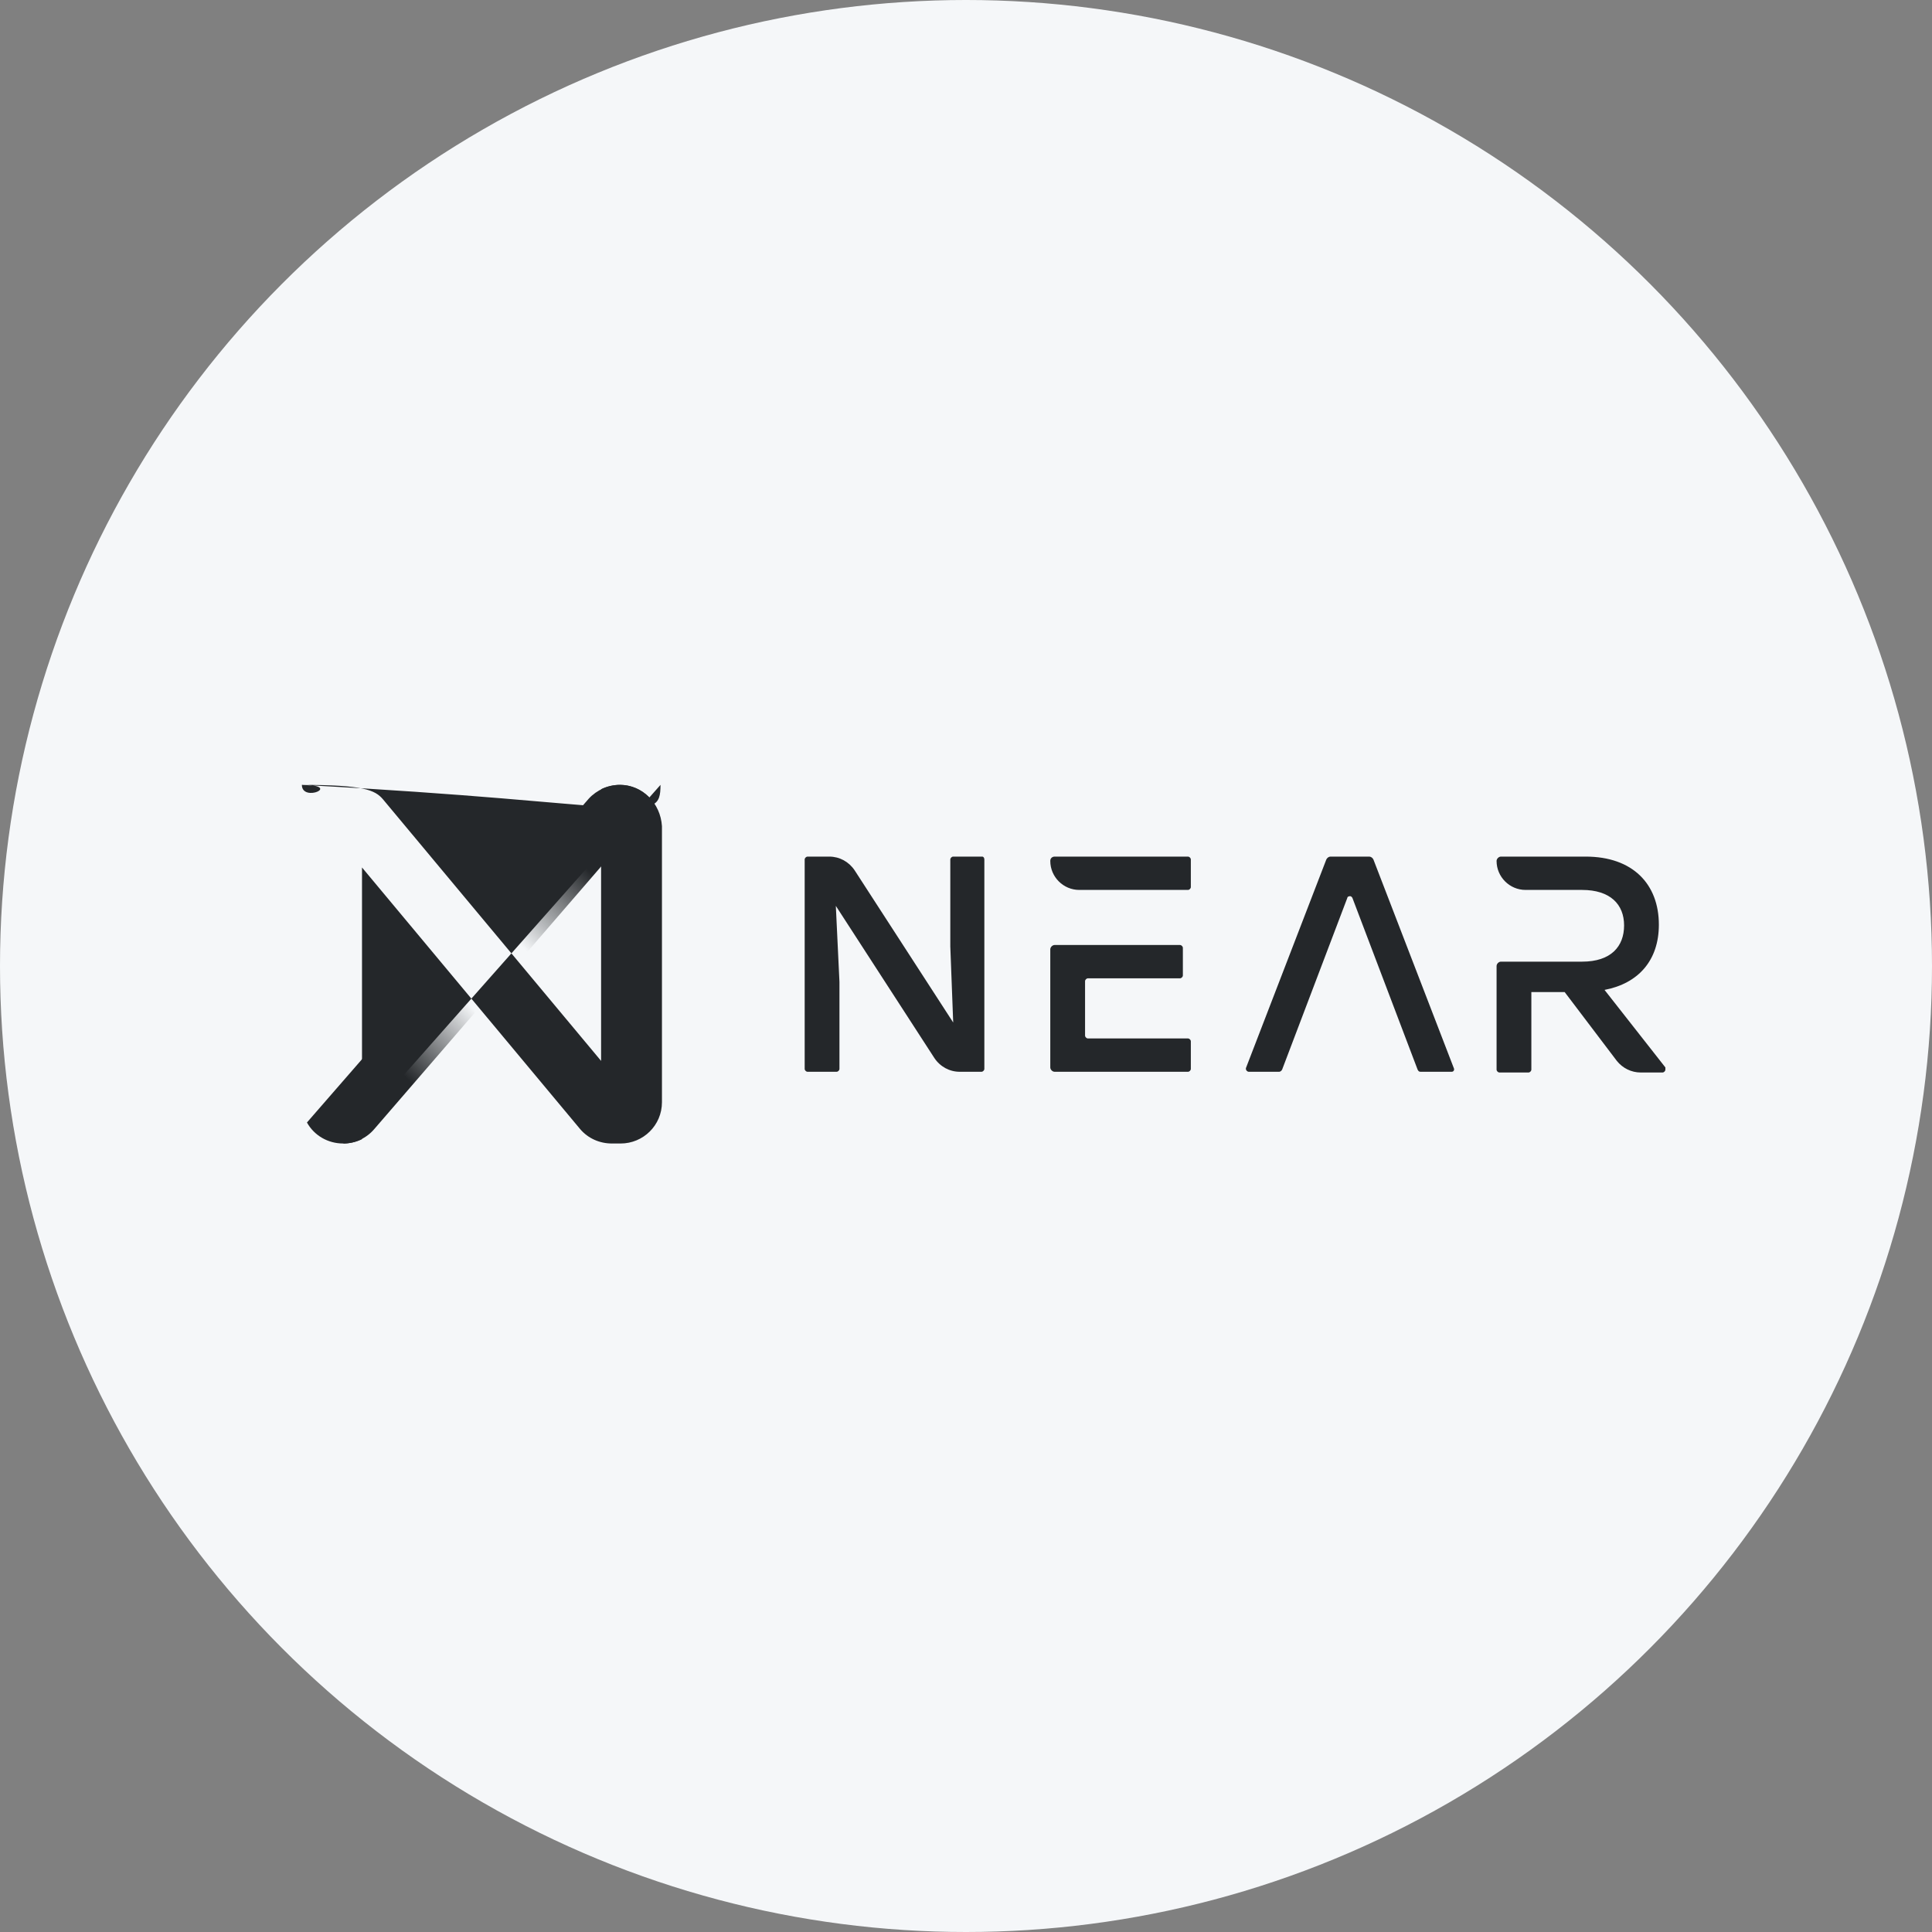 <svg xmlns="http://www.w3.org/2000/svg" width="32" height="32" viewBox="0 0 32 32">
  <rect x="0" y="0" width="32" height="32" fill="#808080" stroke="none"/>
  <defs>
    <linearGradient id="near-protocol-a" x1="4.863%" x2="95.415%" y1="96.732%" y2="3.35%">
      <stop offset="21%" stop-color="#24272A"/>
      <stop offset="42%" stop-color="#24272A" stop-opacity="0"/>
      <stop offset="59%" stop-color="#24272A" stop-opacity="0"/>
      <stop offset="81%" stop-color="#24272A"/>
    </linearGradient>
  </defs>
  <g fill="none" fill-rule="evenodd">
    <circle cx="16" cy="16" r="16" fill="#F5F7F9"/>
    <g fill-rule="nonzero" transform="translate(5 13)">
      <path fill="url(#near-protocol-a)" d="M0.684,5.94 C0.876,5.94 1.068,5.856 1.2,5.7 L5.844,0.324 C5.712,0.12 5.496,3.55271368e-15 5.268,3.55271368e-15 C5.076,3.55271368e-15 4.884,0.084 4.752,0.228 L0.084,5.592 C0.204,5.808 0.432,5.94 0.684,5.94 L0.684,5.94 Z"/>
      <path fill="#24272A" d="M.684 5.94C.792 5.94.9 5.916.996 5.868L.996 1.368 4.608 5.7C4.74 5.856 4.932 5.94 5.136 5.94L5.28 5.94C5.652 5.94 5.964 5.64 5.964 5.256L5.964.684C5.94.3 5.64-7.10542736e-15 5.268-7.10542736e-15 5.16-7.10542736e-15 5.052.024 4.956.072L4.956 4.572 1.344.24C1.212.084 1.02-7.10542736e-15.816-7.10542736e-15L.684-7.10542736e-15C.3-7.10542736e-15 9.76996262e-15.3 9.76996262e-15.684L9.76996262e-15 5.268C9.76996262e-15 5.64.3 5.94.684 5.94zM11.304 1.236L11.304 4.704C11.304 4.728 11.28 4.752 11.256 4.752L10.896 4.752C10.728 4.752 10.572 4.668 10.476 4.524L8.844 2.004 8.904 3.264 8.904 4.704C8.904 4.728 8.88 4.752 8.856 4.752L8.376 4.752C8.352 4.752 8.328 4.728 8.328 4.704L8.328 1.236C8.328 1.212 8.352 1.188 8.376 1.188L8.736 1.188C8.904 1.188 9.06 1.272 9.156 1.416L10.788 3.936 10.74 2.676 10.74 1.236C10.74 1.212 10.764 1.188 10.788 1.188L11.268 1.188C11.292 1.188 11.304 1.212 11.304 1.236L11.304 1.236zM16.188 4.752L15.684 4.752C15.66 4.752 15.636 4.728 15.636 4.704L15.636 4.692 16.968 1.236C16.98 1.212 17.004 1.188 17.04 1.188L17.676 1.188C17.712 1.188 17.736 1.212 17.748 1.236L19.08 4.692C19.092 4.716 19.08 4.752 19.044 4.752L19.032 4.752 18.528 4.752C18.504 4.752 18.492 4.74 18.48 4.716L17.4 1.872C17.388 1.848 17.364 1.836 17.34 1.848 17.328 1.848 17.316 1.86 17.316 1.872L16.236 4.716C16.224 4.74 16.2 4.752 16.188 4.752zM22.584 4.68L21.576 3.396C22.14 3.288 22.476 2.904 22.476 2.316 22.476 1.644 22.044 1.188 21.264 1.188L19.86 1.188C19.824 1.188 19.788 1.224 19.788 1.26 19.788 1.524 20.004 1.74 20.268 1.74L21.204 1.74C21.672 1.74 21.9 1.98 21.9 2.328 21.9 2.676 21.684 2.928 21.204 2.928L19.86 2.928C19.824 2.928 19.788 2.964 19.788 3L19.788 4.716C19.788 4.74 19.812 4.764 19.836 4.764L20.316 4.764C20.34 4.764 20.364 4.74 20.364 4.716L20.364 3.432 20.916 3.432 21.78 4.572C21.876 4.692 22.02 4.764 22.176 4.764L22.536 4.764C22.56 4.764 22.584 4.74 22.584 4.716 22.584 4.692 22.584 4.68 22.584 4.68L22.584 4.68zM14.676 1.188L12.468 1.188C12.432 1.188 12.396 1.212 12.396 1.26 12.396 1.524 12.612 1.74 12.876 1.74L14.676 1.74C14.7 1.74 14.724 1.716 14.724 1.692L14.724 1.236C14.724 1.212 14.7 1.188 14.676 1.188L14.676 1.188zM14.676 4.2L13.02 4.2C12.996 4.2 12.972 4.176 12.972 4.152L12.972 3.252C12.972 3.228 12.996 3.204 13.02 3.204L14.544 3.204C14.568 3.204 14.592 3.18 14.592 3.156L14.592 2.7C14.592 2.676 14.568 2.652 14.544 2.652L12.468 2.652C12.432 2.652 12.396 2.688 12.396 2.724L12.396 4.68C12.396 4.716 12.432 4.752 12.468 4.752L14.676 4.752C14.7 4.752 14.724 4.728 14.724 4.704L14.724 4.248C14.724 4.224 14.7 4.2 14.676 4.2L14.676 4.2z"/>
    </g>
  </g>
</svg>
